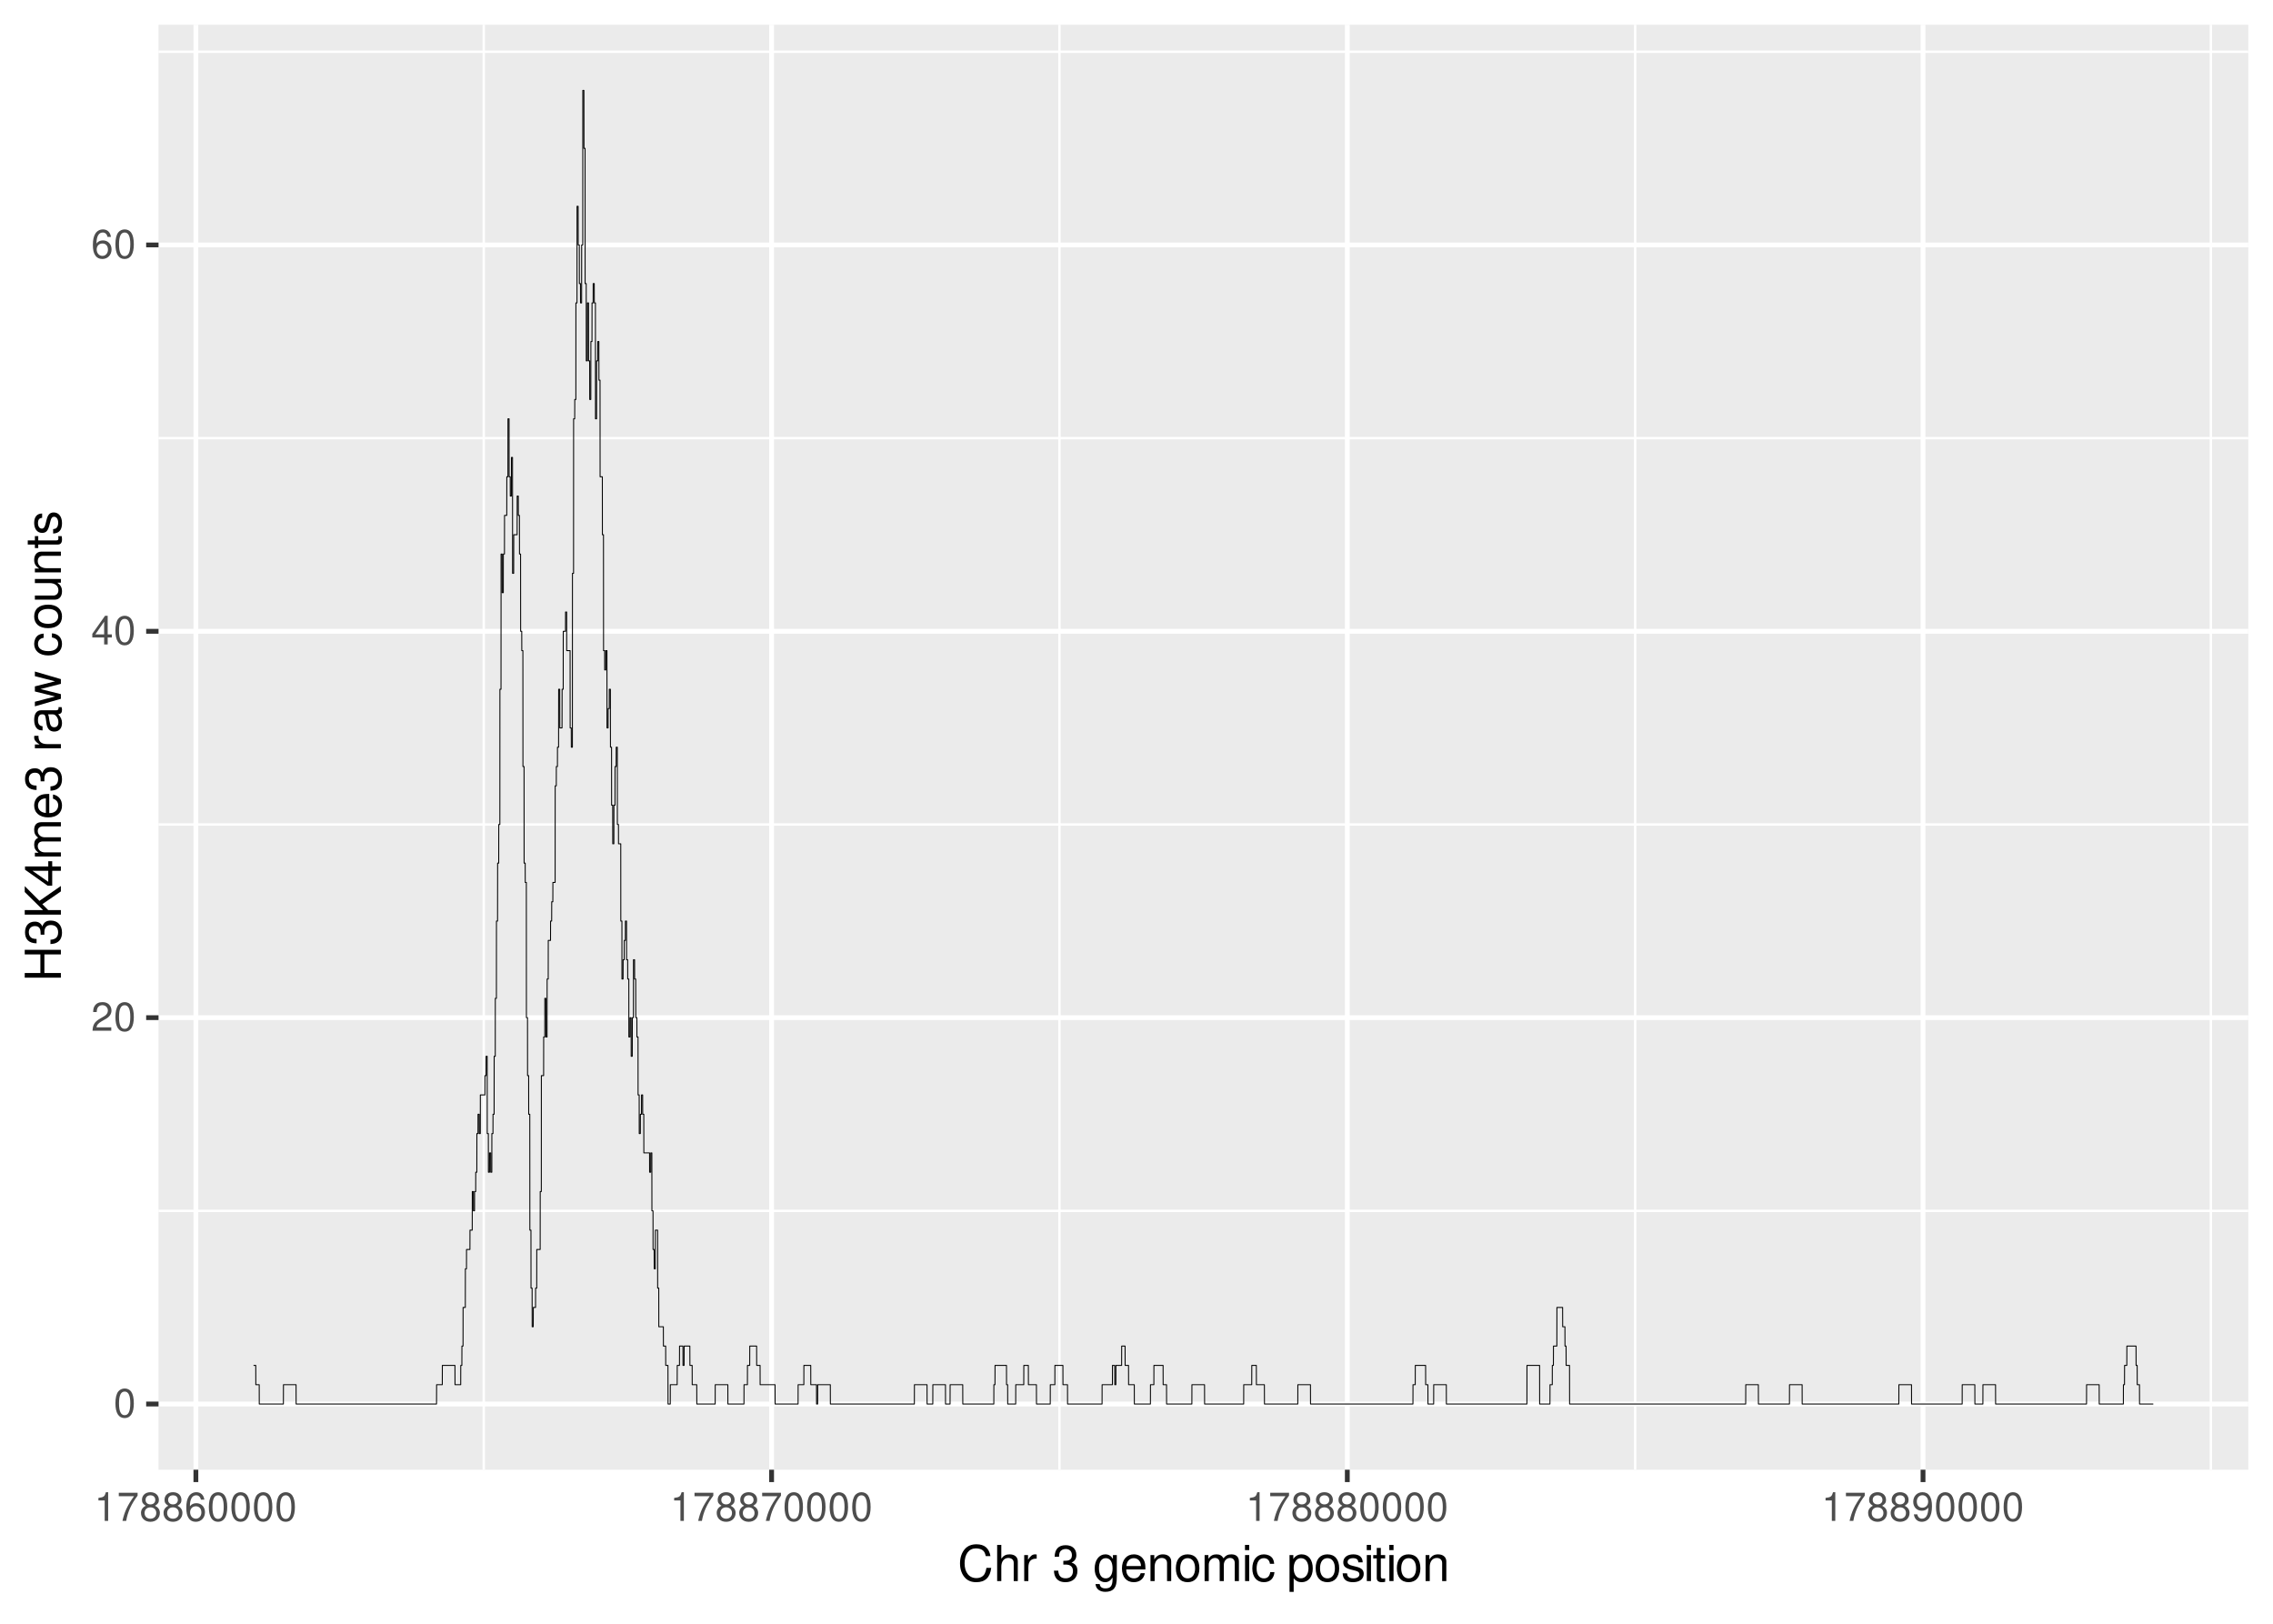 <?xml version="1.0" encoding="UTF-8"?>
<svg xmlns="http://www.w3.org/2000/svg" xmlns:xlink="http://www.w3.org/1999/xlink" width="504pt" height="360pt" viewBox="0 0 504 360" version="1.1">
<defs>
<g>
<symbol overflow="visible" id="glyph0-0">
<path style="stroke:none;" d=""/>
</symbol>
<symbol overflow="visible" id="glyph0-1">
<path style="stroke:none;" d="M 2.422 -6.359 C 1.844 -6.359 1.312 -6.094 0.984 -5.672 C 0.578 -5.109 0.375 -4.25 0.375 -3.078 C 0.375 -0.938 1.078 0.203 2.422 0.203 C 3.734 0.203 4.453 -0.938 4.453 -3.031 C 4.453 -4.25 4.266 -5.078 3.859 -5.672 C 3.531 -6.109 3.016 -6.359 2.422 -6.359 Z M 2.422 -5.672 C 3.25 -5.672 3.672 -4.828 3.672 -3.094 C 3.672 -1.281 3.266 -0.438 2.406 -0.438 C 1.578 -0.438 1.172 -1.312 1.172 -3.062 C 1.172 -4.828 1.578 -5.672 2.422 -5.672 Z M 2.422 -5.672 "/>
</symbol>
<symbol overflow="visible" id="glyph0-2">
<path style="stroke:none;" d="M 4.453 -0.766 L 1.172 -0.766 C 1.25 -1.297 1.531 -1.625 2.297 -2.094 L 3.172 -2.594 C 4.047 -3.062 4.5 -3.719 4.5 -4.5 C 4.5 -5.031 4.281 -5.531 3.922 -5.875 C 3.547 -6.203 3.094 -6.359 2.5 -6.359 C 1.703 -6.359 1.125 -6.078 0.781 -5.531 C 0.547 -5.203 0.453 -4.797 0.438 -4.156 L 1.219 -4.156 C 1.234 -4.594 1.297 -4.844 1.406 -5.062 C 1.594 -5.438 2 -5.688 2.469 -5.688 C 3.172 -5.688 3.703 -5.172 3.703 -4.484 C 3.703 -3.969 3.406 -3.531 2.859 -3.219 L 2.047 -2.75 C 0.75 -2 0.375 -1.406 0.297 -0.016 L 4.453 -0.016 Z M 4.453 -0.766 "/>
</symbol>
<symbol overflow="visible" id="glyph0-3">
<path style="stroke:none;" d="M 2.875 -1.547 L 2.875 0 L 3.656 0 L 3.656 -1.547 L 4.578 -1.547 L 4.578 -2.234 L 3.656 -2.234 L 3.656 -6.359 L 3.078 -6.359 L 0.25 -2.359 L 0.25 -1.547 Z M 2.875 -2.234 L 0.922 -2.234 L 2.875 -5.047 Z M 2.875 -2.234 "/>
</symbol>
<symbol overflow="visible" id="glyph0-4">
<path style="stroke:none;" d="M 4.375 -4.703 C 4.234 -5.75 3.562 -6.359 2.609 -6.359 C 1.922 -6.359 1.312 -6.031 0.938 -5.453 C 0.547 -4.828 0.375 -4.062 0.375 -2.906 C 0.375 -1.828 0.531 -1.156 0.906 -0.594 C 1.234 -0.078 1.781 0.203 2.469 0.203 C 3.656 0.203 4.516 -0.688 4.516 -1.922 C 4.516 -3.094 3.719 -3.922 2.609 -3.922 C 1.984 -3.922 1.5 -3.688 1.172 -3.234 C 1.172 -4.797 1.672 -5.672 2.562 -5.672 C 3.109 -5.672 3.484 -5.328 3.609 -4.703 Z M 2.5 -3.234 C 3.25 -3.234 3.719 -2.703 3.719 -1.859 C 3.719 -1.062 3.188 -0.484 2.484 -0.484 C 1.766 -0.484 1.219 -1.094 1.219 -1.906 C 1.219 -2.688 1.734 -3.234 2.5 -3.234 Z M 2.5 -3.234 "/>
</symbol>
<symbol overflow="visible" id="glyph0-5">
<path style="stroke:none;" d="M 2.281 -4.531 L 2.281 0 L 3.047 0 L 3.047 -6.359 L 2.547 -6.359 C 2.266 -5.391 2.094 -5.25 0.891 -5.094 L 0.891 -4.531 Z M 2.281 -4.531 "/>
</symbol>
<symbol overflow="visible" id="glyph0-6">
<path style="stroke:none;" d="M 4.578 -6.234 L 0.406 -6.234 L 0.406 -5.469 L 3.781 -5.469 C 2.281 -3.359 1.688 -2.047 1.219 0 L 2.047 0 C 2.391 -2 3.172 -3.719 4.578 -5.594 Z M 4.578 -6.234 "/>
</symbol>
<symbol overflow="visible" id="glyph0-7">
<path style="stroke:none;" d="M 3.438 -3.359 C 4.094 -3.75 4.297 -4.062 4.297 -4.656 C 4.297 -5.672 3.531 -6.359 2.422 -6.359 C 1.312 -6.359 0.547 -5.672 0.547 -4.672 C 0.547 -4.062 0.75 -3.75 1.391 -3.359 C 0.672 -2.984 0.328 -2.469 0.328 -1.766 C 0.328 -0.609 1.172 0.203 2.422 0.203 C 3.656 0.203 4.516 -0.609 4.516 -1.766 C 4.516 -2.469 4.156 -2.984 3.438 -3.359 Z M 2.422 -5.672 C 3.078 -5.672 3.5 -5.281 3.5 -4.641 C 3.5 -4.047 3.062 -3.656 2.422 -3.656 C 1.766 -3.656 1.344 -4.047 1.344 -4.656 C 1.344 -5.281 1.766 -5.672 2.422 -5.672 Z M 2.422 -3 C 3.188 -3 3.719 -2.484 3.719 -1.75 C 3.719 -0.984 3.203 -0.484 2.406 -0.484 C 1.641 -0.484 1.125 -1 1.125 -1.734 C 1.125 -2.5 1.641 -3 2.422 -3 Z M 2.422 -3 "/>
</symbol>
<symbol overflow="visible" id="glyph0-8">
<path style="stroke:none;" d="M 0.469 -1.453 C 0.609 -0.406 1.281 0.203 2.234 0.203 C 2.922 0.203 3.547 -0.125 3.922 -0.703 C 4.297 -1.328 4.484 -2.109 4.484 -3.25 C 4.484 -4.328 4.312 -5 3.953 -5.562 C 3.609 -6.094 3.062 -6.359 2.375 -6.359 C 1.188 -6.359 0.328 -5.469 0.328 -4.234 C 0.328 -3.062 1.125 -2.25 2.25 -2.25 C 2.844 -2.25 3.281 -2.453 3.672 -2.938 C 3.672 -1.359 3.172 -0.484 2.281 -0.484 C 1.734 -0.484 1.359 -0.828 1.234 -1.453 Z M 2.359 -5.688 C 3.094 -5.688 3.641 -5.078 3.641 -4.25 C 3.641 -3.469 3.109 -2.922 2.344 -2.922 C 1.594 -2.922 1.125 -3.453 1.125 -4.297 C 1.125 -5.109 1.641 -5.688 2.359 -5.688 Z M 2.359 -5.688 "/>
</symbol>
<symbol overflow="visible" id="glyph1-0">
<path style="stroke:none;" d=""/>
</symbol>
<symbol overflow="visible" id="glyph1-1">
<path style="stroke:none;" d="M 7.281 -5.531 C 6.969 -7.297 5.953 -8.156 4.188 -8.156 C 3.109 -8.156 2.25 -7.812 1.656 -7.156 C 0.922 -6.359 0.531 -5.219 0.531 -3.922 C 0.531 -2.594 0.938 -1.469 1.688 -0.688 C 2.312 -0.047 3.109 0.25 4.141 0.25 C 6.109 0.25 7.203 -0.797 7.453 -2.922 L 6.391 -2.922 C 6.297 -2.375 6.188 -2 6.031 -1.688 C 5.703 -1.016 5.016 -0.656 4.156 -0.656 C 2.562 -0.656 1.547 -1.922 1.547 -3.922 C 1.547 -5.984 2.516 -7.25 4.062 -7.25 C 4.719 -7.25 5.328 -7.062 5.656 -6.75 C 5.953 -6.469 6.109 -6.141 6.234 -5.531 Z M 7.281 -5.531 "/>
</symbol>
<symbol overflow="visible" id="glyph1-2">
<path style="stroke:none;" d="M 0.766 -8.016 L 0.766 0 L 1.688 0 L 1.688 -3.172 C 1.688 -4.359 2.297 -5.125 3.25 -5.125 C 3.547 -5.125 3.844 -5.031 4.062 -4.875 C 4.328 -4.672 4.438 -4.406 4.438 -4 L 4.438 0 L 5.344 0 L 5.344 -4.359 C 5.344 -5.328 4.656 -5.922 3.531 -5.922 C 2.719 -5.922 2.219 -5.672 1.688 -4.969 L 1.688 -8.016 Z M 0.766 -8.016 "/>
</symbol>
<symbol overflow="visible" id="glyph1-3">
<path style="stroke:none;" d="M 0.766 -5.766 L 0.766 0 L 1.688 0 L 1.688 -2.984 C 1.688 -4.375 2.266 -5 3.531 -4.969 L 3.531 -5.891 C 3.375 -5.922 3.281 -5.922 3.172 -5.922 C 2.578 -5.922 2.141 -5.578 1.609 -4.719 L 1.609 -5.766 Z M 0.766 -5.766 "/>
</symbol>
<symbol overflow="visible" id="glyph1-4">
<path style="stroke:none;" d=""/>
</symbol>
<symbol overflow="visible" id="glyph1-5">
<path style="stroke:none;" d="M 2.438 -3.656 L 2.953 -3.656 C 4.016 -3.656 4.578 -3.172 4.578 -2.219 C 4.578 -1.203 3.969 -0.609 2.969 -0.609 C 1.906 -0.609 1.391 -1.141 1.312 -2.312 L 0.359 -2.312 C 0.391 -1.672 0.5 -1.25 0.688 -0.906 C 1.094 -0.125 1.859 0.25 2.922 0.25 C 4.531 0.25 5.562 -0.719 5.562 -2.219 C 5.562 -3.234 5.188 -3.781 4.25 -4.109 C 4.969 -4.406 5.328 -4.969 5.328 -5.766 C 5.328 -7.125 4.438 -7.953 2.953 -7.953 C 1.391 -7.953 0.547 -7.078 0.516 -5.391 L 1.484 -5.391 C 1.5 -5.875 1.547 -6.156 1.656 -6.391 C 1.875 -6.844 2.359 -7.109 2.969 -7.109 C 3.828 -7.109 4.344 -6.594 4.344 -5.734 C 4.344 -5.172 4.141 -4.828 3.719 -4.641 C 3.453 -4.531 3.109 -4.484 2.438 -4.484 Z M 2.438 -3.656 "/>
</symbol>
<symbol overflow="visible" id="glyph1-6">
<path style="stroke:none;" d="M 4.438 -5.766 L 4.438 -4.922 C 3.984 -5.625 3.469 -5.922 2.75 -5.922 C 1.359 -5.922 0.391 -4.625 0.391 -2.781 C 0.391 -1.812 0.609 -1.109 1.109 -0.531 C 1.547 -0.016 2.094 0.25 2.688 0.25 C 3.375 0.25 3.875 -0.062 4.359 -0.781 L 4.359 -0.484 C 4.359 1.062 3.922 1.625 2.781 1.625 C 2 1.625 1.594 1.312 1.5 0.656 L 0.578 0.656 C 0.656 1.734 1.5 2.391 2.766 2.391 C 3.609 2.391 4.312 2.125 4.688 1.656 C 5.125 1.125 5.297 0.406 5.297 -0.953 L 5.297 -5.766 Z M 2.844 -5.078 C 3.812 -5.078 4.359 -4.266 4.359 -2.812 C 4.359 -1.406 3.797 -0.594 2.844 -0.594 C 1.891 -0.594 1.344 -1.422 1.344 -2.844 C 1.344 -4.25 1.891 -5.078 2.844 -5.078 Z M 2.844 -5.078 "/>
</symbol>
<symbol overflow="visible" id="glyph1-7">
<path style="stroke:none;" d="M 5.641 -2.578 C 5.641 -3.453 5.578 -3.984 5.406 -4.406 C 5.031 -5.359 4.156 -5.922 3.078 -5.922 C 1.469 -5.922 0.438 -4.703 0.438 -2.812 C 0.438 -0.906 1.438 0.25 3.062 0.25 C 4.375 0.25 5.297 -0.5 5.516 -1.75 L 4.594 -1.75 C 4.344 -0.984 3.828 -0.594 3.094 -0.594 C 2.516 -0.594 2.016 -0.859 1.703 -1.344 C 1.484 -1.672 1.406 -2 1.391 -2.578 Z M 1.422 -3.328 C 1.5 -4.391 2.141 -5.078 3.062 -5.078 C 4 -5.078 4.656 -4.359 4.656 -3.328 Z M 1.422 -3.328 "/>
</symbol>
<symbol overflow="visible" id="glyph1-8">
<path style="stroke:none;" d="M 0.766 -5.766 L 0.766 0 L 1.688 0 L 1.688 -3.172 C 1.688 -4.359 2.312 -5.125 3.25 -5.125 C 3.984 -5.125 4.438 -4.688 4.438 -4 L 4.438 0 L 5.359 0 L 5.359 -4.359 C 5.359 -5.312 4.641 -5.922 3.531 -5.922 C 2.672 -5.922 2.125 -5.594 1.609 -4.797 L 1.609 -5.766 Z M 0.766 -5.766 "/>
</symbol>
<symbol overflow="visible" id="glyph1-9">
<path style="stroke:none;" d="M 2.984 -5.922 C 1.359 -5.922 0.391 -4.781 0.391 -2.844 C 0.391 -0.891 1.359 0.25 3 0.25 C 4.625 0.25 5.609 -0.906 5.609 -2.797 C 5.609 -4.797 4.656 -5.922 2.984 -5.922 Z M 3 -5.078 C 4.031 -5.078 4.656 -4.234 4.656 -2.812 C 4.656 -1.438 4.016 -0.594 3 -0.594 C 1.984 -0.594 1.359 -1.438 1.359 -2.844 C 1.359 -4.234 1.984 -5.078 3 -5.078 Z M 3 -5.078 "/>
</symbol>
<symbol overflow="visible" id="glyph1-10">
<path style="stroke:none;" d="M 0.766 -5.766 L 0.766 0 L 1.688 0 L 1.688 -3.625 C 1.688 -4.453 2.297 -5.125 3.047 -5.125 C 3.734 -5.125 4.109 -4.703 4.109 -3.969 L 4.109 0 L 5.031 0 L 5.031 -3.625 C 5.031 -4.453 5.641 -5.125 6.391 -5.125 C 7.062 -5.125 7.453 -4.703 7.453 -3.969 L 7.453 0 L 8.375 0 L 8.375 -4.328 C 8.375 -5.359 7.781 -5.922 6.703 -5.922 C 5.938 -5.922 5.484 -5.703 4.938 -5.047 C 4.594 -5.672 4.141 -5.922 3.391 -5.922 C 2.625 -5.922 2.094 -5.641 1.609 -4.953 L 1.609 -5.766 Z M 0.766 -5.766 "/>
</symbol>
<symbol overflow="visible" id="glyph1-11">
<path style="stroke:none;" d="M 1.656 -5.766 L 0.734 -5.766 L 0.734 0 L 1.656 0 Z M 1.656 -8.016 L 0.719 -8.016 L 0.719 -6.859 L 1.656 -6.859 Z M 1.656 -8.016 "/>
</symbol>
<symbol overflow="visible" id="glyph1-12">
<path style="stroke:none;" d="M 5.188 -3.828 C 5.141 -4.391 5.016 -4.75 4.797 -5.078 C 4.406 -5.609 3.703 -5.922 2.906 -5.922 C 1.344 -5.922 0.344 -4.703 0.344 -2.781 C 0.344 -0.922 1.328 0.25 2.891 0.25 C 4.266 0.25 5.141 -0.578 5.25 -1.984 L 4.328 -1.984 C 4.172 -1.062 3.703 -0.594 2.922 -0.594 C 1.906 -0.594 1.297 -1.422 1.297 -2.781 C 1.297 -4.219 1.891 -5.078 2.891 -5.078 C 3.656 -5.078 4.141 -4.625 4.25 -3.828 Z M 5.188 -3.828 "/>
</symbol>
<symbol overflow="visible" id="glyph1-13">
<path style="stroke:none;" d="M 0.594 2.391 L 1.516 2.391 L 1.516 -0.609 C 2 -0.016 2.547 0.25 3.281 0.25 C 4.781 0.25 5.75 -0.953 5.75 -2.781 C 5.75 -4.719 4.812 -5.922 3.281 -5.922 C 2.5 -5.922 1.875 -5.578 1.438 -4.891 L 1.438 -5.766 L 0.594 -5.766 Z M 3.125 -5.078 C 4.141 -5.078 4.797 -4.188 4.797 -2.812 C 4.797 -1.5 4.125 -0.609 3.125 -0.609 C 2.141 -0.609 1.516 -1.484 1.516 -2.844 C 1.516 -4.188 2.141 -5.078 3.125 -5.078 Z M 3.125 -5.078 "/>
</symbol>
<symbol overflow="visible" id="glyph1-14">
<path style="stroke:none;" d="M 4.812 -4.156 C 4.812 -5.297 4.062 -5.922 2.734 -5.922 C 1.391 -5.922 0.516 -5.234 0.516 -4.172 C 0.516 -3.266 0.984 -2.844 2.344 -2.516 L 3.203 -2.297 C 3.844 -2.141 4.094 -1.906 4.094 -1.5 C 4.094 -0.953 3.547 -0.594 2.75 -0.594 C 2.25 -0.594 1.844 -0.734 1.609 -0.984 C 1.469 -1.141 1.391 -1.312 1.344 -1.719 L 0.375 -1.719 C 0.422 -0.391 1.172 0.25 2.672 0.25 C 4.125 0.25 5.047 -0.469 5.047 -1.578 C 5.047 -2.438 4.562 -2.906 3.422 -3.172 L 2.547 -3.391 C 1.797 -3.562 1.469 -3.812 1.469 -4.219 C 1.469 -4.75 1.953 -5.078 2.688 -5.078 C 3.438 -5.078 3.828 -4.766 3.844 -4.156 Z M 4.812 -4.156 "/>
</symbol>
<symbol overflow="visible" id="glyph1-15">
<path style="stroke:none;" d="M 2.797 -5.766 L 1.844 -5.766 L 1.844 -7.344 L 0.938 -7.344 L 0.938 -5.766 L 0.156 -5.766 L 0.156 -5.016 L 0.938 -5.016 L 0.938 -0.656 C 0.938 -0.062 1.328 0.25 2.047 0.25 C 2.281 0.25 2.484 0.234 2.797 0.172 L 2.797 -0.594 C 2.656 -0.562 2.547 -0.547 2.359 -0.547 C 1.953 -0.547 1.844 -0.656 1.844 -1.062 L 1.844 -5.016 L 2.797 -5.016 Z M 2.797 -5.766 "/>
</symbol>
<symbol overflow="visible" id="glyph2-0">
<path style="stroke:none;" d=""/>
</symbol>
<symbol overflow="visible" id="glyph2-1">
<path style="stroke:none;" d="M -3.656 -6.062 L 0 -6.062 L 0 -7.078 L -8.016 -7.078 L -8.016 -6.062 L -4.547 -6.062 L -4.547 -1.938 L -8.016 -1.938 L -8.016 -0.906 L 0 -0.906 L 0 -1.938 L -3.656 -1.938 Z M -3.656 -6.062 "/>
</symbol>
<symbol overflow="visible" id="glyph2-2">
<path style="stroke:none;" d="M -3.656 -2.438 L -3.656 -2.953 C -3.656 -4.016 -3.172 -4.578 -2.219 -4.578 C -1.203 -4.578 -0.609 -3.969 -0.609 -2.969 C -0.609 -1.906 -1.141 -1.391 -2.312 -1.312 L -2.312 -0.359 C -1.672 -0.391 -1.25 -0.5 -0.906 -0.688 C -0.125 -1.094 0.25 -1.859 0.25 -2.922 C 0.25 -4.531 -0.719 -5.562 -2.219 -5.562 C -3.234 -5.562 -3.781 -5.188 -4.109 -4.25 C -4.406 -4.969 -4.969 -5.328 -5.766 -5.328 C -7.125 -5.328 -7.953 -4.438 -7.953 -2.953 C -7.953 -1.391 -7.078 -0.547 -5.391 -0.516 L -5.391 -1.484 C -5.875 -1.5 -6.156 -1.547 -6.391 -1.656 C -6.844 -1.875 -7.109 -2.359 -7.109 -2.969 C -7.109 -3.828 -6.594 -4.344 -5.734 -4.344 C -5.172 -4.344 -4.828 -4.141 -4.641 -3.719 C -4.531 -3.453 -4.484 -3.109 -4.484 -2.438 Z M -3.656 -2.438 "/>
</symbol>
<symbol overflow="visible" id="glyph2-3">
<path style="stroke:none;" d="M -2.812 -1.891 L -4.109 -3.203 L 0 -6.031 L 0 -7.234 L -4.75 -3.938 L -8.016 -7.203 L -8.016 -5.891 L -3.953 -1.891 L -8.016 -1.891 L -8.016 -0.875 L 0 -0.875 L 0 -1.891 Z M -2.812 -1.891 "/>
</symbol>
<symbol overflow="visible" id="glyph2-4">
<path style="stroke:none;" d="M -1.922 -3.594 L 0 -3.594 L 0 -4.562 L -1.922 -4.562 L -1.922 -5.719 L -2.797 -5.719 L -2.797 -4.562 L -7.953 -4.562 L -7.953 -3.844 L -2.953 -0.312 L -1.922 -0.312 Z M -2.797 -3.594 L -2.797 -1.156 L -6.297 -3.594 Z M -2.797 -3.594 "/>
</symbol>
<symbol overflow="visible" id="glyph2-5">
<path style="stroke:none;" d="M -5.766 -0.766 L 0 -0.766 L 0 -1.688 L -3.625 -1.688 C -4.453 -1.688 -5.125 -2.297 -5.125 -3.047 C -5.125 -3.734 -4.703 -4.109 -3.969 -4.109 L 0 -4.109 L 0 -5.031 L -3.625 -5.031 C -4.453 -5.031 -5.125 -5.641 -5.125 -6.391 C -5.125 -7.062 -4.703 -7.453 -3.969 -7.453 L 0 -7.453 L 0 -8.375 L -4.328 -8.375 C -5.359 -8.375 -5.922 -7.781 -5.922 -6.703 C -5.922 -5.938 -5.703 -5.484 -5.047 -4.938 C -5.672 -4.594 -5.922 -4.141 -5.922 -3.391 C -5.922 -2.625 -5.641 -2.094 -4.953 -1.609 L -5.766 -1.609 Z M -5.766 -0.766 "/>
</symbol>
<symbol overflow="visible" id="glyph2-6">
<path style="stroke:none;" d="M -2.578 -5.641 C -3.453 -5.641 -3.984 -5.578 -4.406 -5.406 C -5.359 -5.031 -5.922 -4.156 -5.922 -3.078 C -5.922 -1.469 -4.703 -0.438 -2.812 -0.438 C -0.906 -0.438 0.25 -1.438 0.25 -3.062 C 0.25 -4.375 -0.5 -5.297 -1.75 -5.516 L -1.75 -4.594 C -0.984 -4.344 -0.594 -3.828 -0.594 -3.094 C -0.594 -2.516 -0.859 -2.016 -1.344 -1.703 C -1.672 -1.484 -2 -1.406 -2.578 -1.391 Z M -3.328 -1.422 C -4.391 -1.5 -5.078 -2.141 -5.078 -3.062 C -5.078 -4 -4.359 -4.656 -3.328 -4.656 Z M -3.328 -1.422 "/>
</symbol>
<symbol overflow="visible" id="glyph2-7">
<path style="stroke:none;" d=""/>
</symbol>
<symbol overflow="visible" id="glyph2-8">
<path style="stroke:none;" d="M -5.766 -0.766 L 0 -0.766 L 0 -1.688 L -2.984 -1.688 C -4.375 -1.688 -5 -2.266 -4.969 -3.531 L -5.891 -3.531 C -5.922 -3.375 -5.922 -3.281 -5.922 -3.172 C -5.922 -2.578 -5.578 -2.141 -4.719 -1.609 L -5.766 -1.609 Z M -5.766 -0.766 "/>
</symbol>
<symbol overflow="visible" id="glyph2-9">
<path style="stroke:none;" d="M -0.531 -5.891 C -0.516 -5.781 -0.516 -5.734 -0.516 -5.688 C -0.516 -5.375 -0.688 -5.188 -0.969 -5.188 L -4.359 -5.188 C -5.375 -5.188 -5.922 -4.438 -5.922 -3.031 C -5.922 -2.172 -5.688 -1.5 -5.266 -1.109 C -4.969 -0.844 -4.625 -0.734 -4.062 -0.719 L -4.062 -1.641 C -4.766 -1.719 -5.078 -2.141 -5.078 -2.984 C -5.078 -3.828 -4.781 -4.281 -4.219 -4.281 L -3.984 -4.281 C -3.594 -4.266 -3.438 -4.062 -3.344 -3.328 C -3.172 -2.031 -3.141 -1.828 -2.984 -1.469 C -2.703 -0.797 -2.203 -0.469 -1.453 -0.469 C -0.406 -0.469 0.25 -1.188 0.25 -2.359 C 0.25 -3.078 0 -3.656 -0.594 -4.312 C 0 -4.375 0.25 -4.656 0.25 -5.266 C 0.25 -5.453 0.234 -5.578 0.156 -5.891 Z M -1.812 -4.281 C -1.5 -4.281 -1.312 -4.188 -1.062 -3.922 C -0.719 -3.547 -0.547 -3.094 -0.547 -2.547 C -0.547 -1.844 -0.891 -1.422 -1.469 -1.422 C -2.078 -1.422 -2.391 -1.812 -2.531 -2.812 C -2.656 -3.781 -2.703 -3.969 -2.844 -4.281 Z M -1.812 -4.281 "/>
</symbol>
<symbol overflow="visible" id="glyph2-10">
<path style="stroke:none;" d="M 0 -6.094 L -5.766 -7.781 L -5.766 -6.75 L -1.281 -5.609 L -5.766 -4.484 L -5.766 -3.359 L -1.281 -2.25 L -5.766 -1.078 L -5.766 -0.062 L 0 -1.734 L 0 -2.766 L -4.516 -3.891 L 0 -5.047 Z M 0 -6.094 "/>
</symbol>
<symbol overflow="visible" id="glyph2-11">
<path style="stroke:none;" d="M -3.828 -5.188 C -4.391 -5.141 -4.75 -5.016 -5.078 -4.797 C -5.609 -4.406 -5.922 -3.703 -5.922 -2.906 C -5.922 -1.344 -4.703 -0.344 -2.781 -0.344 C -0.922 -0.344 0.25 -1.328 0.25 -2.891 C 0.25 -4.266 -0.578 -5.141 -1.984 -5.25 L -1.984 -4.328 C -1.062 -4.172 -0.594 -3.703 -0.594 -2.922 C -0.594 -1.906 -1.422 -1.297 -2.781 -1.297 C -4.219 -1.297 -5.078 -1.891 -5.078 -2.891 C -5.078 -3.656 -4.625 -4.141 -3.828 -4.25 Z M -3.828 -5.188 "/>
</symbol>
<symbol overflow="visible" id="glyph2-12">
<path style="stroke:none;" d="M -5.922 -2.984 C -5.922 -1.359 -4.781 -0.391 -2.844 -0.391 C -0.891 -0.391 0.25 -1.359 0.25 -3 C 0.25 -4.625 -0.906 -5.609 -2.797 -5.609 C -4.797 -5.609 -5.922 -4.656 -5.922 -2.984 Z M -5.078 -3 C -5.078 -4.031 -4.234 -4.656 -2.812 -4.656 C -1.438 -4.656 -0.594 -4.016 -0.594 -3 C -0.594 -1.984 -1.438 -1.359 -2.844 -1.359 C -4.234 -1.359 -5.078 -1.984 -5.078 -3 Z M -5.078 -3 "/>
</symbol>
<symbol overflow="visible" id="glyph2-13">
<path style="stroke:none;" d="M 0 -5.297 L -5.766 -5.297 L -5.766 -4.391 L -2.5 -4.391 C -1.312 -4.391 -0.547 -3.766 -0.547 -2.812 C -0.547 -2.094 -0.984 -1.625 -1.688 -1.625 L -5.766 -1.625 L -5.766 -0.719 L -1.312 -0.719 C -0.359 -0.719 0.25 -1.438 0.25 -2.547 C 0.25 -3.406 -0.047 -3.938 -0.797 -4.484 L 0 -4.484 Z M 0 -5.297 "/>
</symbol>
<symbol overflow="visible" id="glyph2-14">
<path style="stroke:none;" d="M -5.766 -0.766 L 0 -0.766 L 0 -1.688 L -3.172 -1.688 C -4.359 -1.688 -5.125 -2.312 -5.125 -3.25 C -5.125 -3.984 -4.688 -4.438 -4 -4.438 L 0 -4.438 L 0 -5.359 L -4.359 -5.359 C -5.312 -5.359 -5.922 -4.641 -5.922 -3.531 C -5.922 -2.672 -5.594 -2.125 -4.797 -1.609 L -5.766 -1.609 Z M -5.766 -0.766 "/>
</symbol>
<symbol overflow="visible" id="glyph2-15">
<path style="stroke:none;" d="M -5.766 -2.797 L -5.766 -1.844 L -7.344 -1.844 L -7.344 -0.938 L -5.766 -0.938 L -5.766 -0.156 L -5.016 -0.156 L -5.016 -0.938 L -0.656 -0.938 C -0.062 -0.938 0.25 -1.328 0.25 -2.047 C 0.25 -2.281 0.234 -2.484 0.172 -2.797 L -0.594 -2.797 C -0.562 -2.656 -0.547 -2.547 -0.547 -2.359 C -0.547 -1.953 -0.656 -1.844 -1.062 -1.844 L -5.016 -1.844 L -5.016 -2.797 Z M -5.766 -2.797 "/>
</symbol>
<symbol overflow="visible" id="glyph2-16">
<path style="stroke:none;" d="M -4.156 -4.812 C -5.297 -4.812 -5.922 -4.062 -5.922 -2.734 C -5.922 -1.391 -5.234 -0.516 -4.172 -0.516 C -3.266 -0.516 -2.844 -0.984 -2.516 -2.344 L -2.297 -3.203 C -2.141 -3.844 -1.906 -4.094 -1.5 -4.094 C -0.953 -4.094 -0.594 -3.547 -0.594 -2.75 C -0.594 -2.25 -0.734 -1.844 -0.984 -1.609 C -1.141 -1.469 -1.312 -1.391 -1.719 -1.344 L -1.719 -0.375 C -0.391 -0.422 0.25 -1.172 0.25 -2.672 C 0.25 -4.125 -0.469 -5.047 -1.578 -5.047 C -2.438 -5.047 -2.906 -4.562 -3.172 -3.422 L -3.391 -2.547 C -3.562 -1.797 -3.812 -1.469 -4.219 -1.469 C -4.75 -1.469 -5.078 -1.953 -5.078 -2.688 C -5.078 -3.438 -4.766 -3.828 -4.156 -3.844 Z M -4.156 -4.812 "/>
</symbol>
</g>
<clipPath id="clip1">
  <path d="M 35.152 5.48 L 498.523 5.48 L 498.523 325.852 L 35.152 325.852 Z M 35.152 5.48 "/>
</clipPath>
<clipPath id="clip2">
  <path d="M 35.152 268 L 498.523 268 L 498.523 269 L 35.152 269 Z M 35.152 268 "/>
</clipPath>
<clipPath id="clip3">
  <path d="M 35.152 182 L 498.523 182 L 498.523 184 L 35.152 184 Z M 35.152 182 "/>
</clipPath>
<clipPath id="clip4">
  <path d="M 35.152 96 L 498.523 96 L 498.523 98 L 35.152 98 Z M 35.152 96 "/>
</clipPath>
<clipPath id="clip5">
  <path d="M 35.152 11 L 498.523 11 L 498.523 12 L 35.152 12 Z M 35.152 11 "/>
</clipPath>
<clipPath id="clip6">
  <path d="M 106 5.48 L 108 5.48 L 108 325.852 L 106 325.852 Z M 106 5.48 "/>
</clipPath>
<clipPath id="clip7">
  <path d="M 234 5.48 L 236 5.48 L 236 325.852 L 234 325.852 Z M 234 5.48 "/>
</clipPath>
<clipPath id="clip8">
  <path d="M 362 5.48 L 363 5.48 L 363 325.852 L 362 325.852 Z M 362 5.48 "/>
</clipPath>
<clipPath id="clip9">
  <path d="M 489 5.48 L 491 5.48 L 491 325.852 L 489 325.852 Z M 489 5.48 "/>
</clipPath>
<clipPath id="clip10">
  <path d="M 35.152 310 L 498.523 310 L 498.523 312 L 35.152 312 Z M 35.152 310 "/>
</clipPath>
<clipPath id="clip11">
  <path d="M 35.152 225 L 498.523 225 L 498.523 227 L 35.152 227 Z M 35.152 225 "/>
</clipPath>
<clipPath id="clip12">
  <path d="M 35.152 139 L 498.523 139 L 498.523 141 L 35.152 141 Z M 35.152 139 "/>
</clipPath>
<clipPath id="clip13">
  <path d="M 35.152 53 L 498.523 53 L 498.523 55 L 35.152 55 Z M 35.152 53 "/>
</clipPath>
<clipPath id="clip14">
  <path d="M 42 5.48 L 44 5.48 L 44 325.852 L 42 325.852 Z M 42 5.48 "/>
</clipPath>
<clipPath id="clip15">
  <path d="M 170 5.48 L 172 5.48 L 172 325.852 L 170 325.852 Z M 170 5.48 "/>
</clipPath>
<clipPath id="clip16">
  <path d="M 298 5.48 L 300 5.48 L 300 325.852 L 298 325.852 Z M 298 5.48 "/>
</clipPath>
<clipPath id="clip17">
  <path d="M 425 5.48 L 427 5.48 L 427 325.852 L 425 325.852 Z M 425 5.48 "/>
</clipPath>
</defs>
<g id="surface11">
<rect x="0" y="0" width="504" height="360" style="fill:rgb(100%,100%,100%);fill-opacity:1;stroke:none;"/>
<rect x="0" y="0" width="504" height="360" style="fill:rgb(100%,100%,100%);fill-opacity:1;stroke:none;"/>
<path style="fill:none;stroke-width:1.067;stroke-linecap:round;stroke-linejoin:round;stroke:rgb(100%,100%,100%);stroke-opacity:1;stroke-miterlimit:10;" d="M 0 360 L 504 360 L 504 0 L 0 0 Z M 0 360 "/>
<g clip-path="url(#clip1)" clip-rule="nonzero">
<path style=" stroke:none;fill-rule:nonzero;fill:rgb(92.157%,92.157%,92.157%);fill-opacity:1;" d="M 35.152 325.848 L 498.523 325.848 L 498.523 5.477 L 35.152 5.477 Z M 35.152 325.848 "/>
</g>
<g clip-path="url(#clip2)" clip-rule="nonzero">
<path style="fill:none;stroke-width:0.533;stroke-linecap:butt;stroke-linejoin:round;stroke:rgb(100%,100%,100%);stroke-opacity:1;stroke-miterlimit:10;" d="M 35.152 268.457 L 498.52 268.457 "/>
</g>
<g clip-path="url(#clip3)" clip-rule="nonzero">
<path style="fill:none;stroke-width:0.533;stroke-linecap:butt;stroke-linejoin:round;stroke:rgb(100%,100%,100%);stroke-opacity:1;stroke-miterlimit:10;" d="M 35.152 182.797 L 498.52 182.797 "/>
</g>
<g clip-path="url(#clip4)" clip-rule="nonzero">
<path style="fill:none;stroke-width:0.533;stroke-linecap:butt;stroke-linejoin:round;stroke:rgb(100%,100%,100%);stroke-opacity:1;stroke-miterlimit:10;" d="M 35.152 97.137 L 498.52 97.137 "/>
</g>
<g clip-path="url(#clip5)" clip-rule="nonzero">
<path style="fill:none;stroke-width:0.533;stroke-linecap:butt;stroke-linejoin:round;stroke:rgb(100%,100%,100%);stroke-opacity:1;stroke-miterlimit:10;" d="M 35.152 11.477 L 498.52 11.477 "/>
</g>
<g clip-path="url(#clip6)" clip-rule="nonzero">
<path style="fill:none;stroke-width:0.533;stroke-linecap:butt;stroke-linejoin:round;stroke:rgb(100%,100%,100%);stroke-opacity:1;stroke-miterlimit:10;" d="M 107.262 325.848 L 107.262 5.48 "/>
</g>
<g clip-path="url(#clip7)" clip-rule="nonzero">
<path style="fill:none;stroke-width:0.533;stroke-linecap:butt;stroke-linejoin:round;stroke:rgb(100%,100%,100%);stroke-opacity:1;stroke-miterlimit:10;" d="M 234.914 325.848 L 234.914 5.48 "/>
</g>
<g clip-path="url(#clip8)" clip-rule="nonzero">
<path style="fill:none;stroke-width:0.533;stroke-linecap:butt;stroke-linejoin:round;stroke:rgb(100%,100%,100%);stroke-opacity:1;stroke-miterlimit:10;" d="M 362.57 325.848 L 362.57 5.48 "/>
</g>
<g clip-path="url(#clip9)" clip-rule="nonzero">
<path style="fill:none;stroke-width:0.533;stroke-linecap:butt;stroke-linejoin:round;stroke:rgb(100%,100%,100%);stroke-opacity:1;stroke-miterlimit:10;" d="M 490.223 325.848 L 490.223 5.48 "/>
</g>
<g clip-path="url(#clip10)" clip-rule="nonzero">
<path style="fill:none;stroke-width:1.067;stroke-linecap:butt;stroke-linejoin:round;stroke:rgb(100%,100%,100%);stroke-opacity:1;stroke-miterlimit:10;" d="M 35.152 311.285 L 498.52 311.285 "/>
</g>
<g clip-path="url(#clip11)" clip-rule="nonzero">
<path style="fill:none;stroke-width:1.067;stroke-linecap:butt;stroke-linejoin:round;stroke:rgb(100%,100%,100%);stroke-opacity:1;stroke-miterlimit:10;" d="M 35.152 225.625 L 498.52 225.625 "/>
</g>
<g clip-path="url(#clip12)" clip-rule="nonzero">
<path style="fill:none;stroke-width:1.067;stroke-linecap:butt;stroke-linejoin:round;stroke:rgb(100%,100%,100%);stroke-opacity:1;stroke-miterlimit:10;" d="M 35.152 139.965 L 498.52 139.965 "/>
</g>
<g clip-path="url(#clip13)" clip-rule="nonzero">
<path style="fill:none;stroke-width:1.067;stroke-linecap:butt;stroke-linejoin:round;stroke:rgb(100%,100%,100%);stroke-opacity:1;stroke-miterlimit:10;" d="M 35.152 54.305 L 498.52 54.305 "/>
</g>
<g clip-path="url(#clip14)" clip-rule="nonzero">
<path style="fill:none;stroke-width:1.067;stroke-linecap:butt;stroke-linejoin:round;stroke:rgb(100%,100%,100%);stroke-opacity:1;stroke-miterlimit:10;" d="M 43.434 325.848 L 43.434 5.48 "/>
</g>
<g clip-path="url(#clip15)" clip-rule="nonzero">
<path style="fill:none;stroke-width:1.067;stroke-linecap:butt;stroke-linejoin:round;stroke:rgb(100%,100%,100%);stroke-opacity:1;stroke-miterlimit:10;" d="M 171.09 325.848 L 171.09 5.48 "/>
</g>
<g clip-path="url(#clip16)" clip-rule="nonzero">
<path style="fill:none;stroke-width:1.067;stroke-linecap:butt;stroke-linejoin:round;stroke:rgb(100%,100%,100%);stroke-opacity:1;stroke-miterlimit:10;" d="M 298.742 325.848 L 298.742 5.48 "/>
</g>
<g clip-path="url(#clip17)" clip-rule="nonzero">
<path style="fill:none;stroke-width:1.067;stroke-linecap:butt;stroke-linejoin:round;stroke:rgb(100%,100%,100%);stroke-opacity:1;stroke-miterlimit:10;" d="M 426.398 325.848 L 426.398 5.48 "/>
</g>
<path style="fill:none;stroke-width:0.213;stroke-linecap:butt;stroke-linejoin:round;stroke:rgb(0%,0%,0%);stroke-opacity:1;stroke-miterlimit:10;" d="M 56.215 302.723 L 56.711 302.723 L 56.723 307.004 L 57.477 307.004 L 57.488 311.285 L 62.84 311.285 L 62.852 307.004 L 65.648 307.004 L 65.66 311.285 L 96.793 311.285 L 96.809 307.004 L 98.07 307.004 L 98.082 302.723 L 100.879 302.723 L 100.891 307.004 L 102.156 307.004 L 102.168 302.723 L 102.41 302.723 L 102.422 298.438 L 102.668 298.438 L 102.68 289.871 L 103.176 289.871 L 103.191 281.305 L 103.434 281.305 L 103.445 277.023 L 104.199 277.023 L 104.211 272.738 L 104.707 272.738 L 104.723 264.176 L 104.965 264.176 L 104.977 268.457 L 105.219 268.457 L 105.23 264.176 L 105.477 264.176 L 105.488 259.891 L 105.73 259.891 L 105.742 251.324 L 105.984 251.324 L 105.996 247.043 L 106.242 247.043 L 106.254 251.324 L 106.496 251.324 L 106.508 242.758 L 107.516 242.758 L 107.531 238.477 L 107.773 238.477 L 107.785 234.191 L 108.027 234.191 L 108.039 251.324 L 108.281 251.324 L 108.297 259.891 L 108.539 259.891 L 108.551 255.609 L 108.793 255.609 L 108.805 259.891 L 109.051 259.891 L 109.062 251.324 L 109.305 251.324 L 109.316 247.043 L 109.559 247.043 L 109.574 234.191 L 109.816 234.191 L 109.828 221.344 L 110.07 221.344 L 110.082 204.211 L 110.324 204.211 L 110.34 191.363 L 110.582 191.363 L 110.594 182.797 L 110.836 182.797 L 110.848 152.816 L 111.09 152.816 L 111.105 122.836 L 111.348 122.836 L 111.359 131.398 L 111.602 131.398 L 111.613 122.836 L 111.855 122.836 L 111.871 114.27 L 112.367 114.27 L 112.379 105.703 L 112.625 105.703 L 112.637 92.852 L 112.879 92.852 L 112.891 105.703 L 113.133 105.703 L 113.148 109.984 L 113.391 109.984 L 113.402 101.418 L 113.645 101.418 L 113.656 127.117 L 113.898 127.117 L 113.914 118.551 L 114.664 118.551 L 114.68 109.984 L 114.922 109.984 L 114.934 114.27 L 115.176 114.27 L 115.188 122.836 L 115.43 122.836 L 115.445 139.965 L 115.688 139.965 L 115.699 144.25 L 115.941 144.25 L 115.953 169.949 L 116.199 169.949 L 116.211 191.363 L 116.453 191.363 L 116.465 195.645 L 116.707 195.645 L 116.723 225.625 L 116.965 225.625 L 116.977 238.477 L 117.219 238.477 L 117.23 247.043 L 117.473 247.043 L 117.488 272.738 L 117.73 272.738 L 117.742 285.59 L 117.984 285.59 L 117.996 294.156 L 118.238 294.156 L 118.254 289.871 L 118.75 289.871 L 118.762 285.59 L 119.008 285.59 L 119.02 277.023 L 119.773 277.023 L 119.785 264.176 L 120.027 264.176 L 120.039 238.477 L 120.539 238.477 L 120.551 229.91 L 120.793 229.91 L 120.805 221.344 L 121.047 221.344 L 121.062 229.91 L 121.305 229.91 L 121.316 217.062 L 121.559 217.062 L 121.57 208.496 L 122.07 208.496 L 122.082 204.211 L 122.324 204.211 L 122.336 199.93 L 122.582 199.93 L 122.594 195.645 L 123.09 195.645 L 123.105 174.23 L 123.348 174.23 L 123.359 169.949 L 123.602 169.949 L 123.613 165.664 L 123.855 165.664 L 123.871 152.816 L 124.113 152.816 L 124.125 161.383 L 124.621 161.383 L 124.637 152.816 L 124.879 152.816 L 124.891 139.965 L 125.387 139.965 L 125.402 135.684 L 125.645 135.684 L 125.656 144.25 L 126.41 144.25 L 126.422 161.383 L 126.664 161.383 L 126.68 165.664 L 126.922 165.664 L 126.934 127.117 L 127.176 127.117 L 127.188 92.852 L 127.43 92.852 L 127.445 88.57 L 127.688 88.57 L 127.699 67.156 L 127.941 67.156 L 127.953 45.738 L 128.195 45.738 L 128.211 54.305 L 128.453 54.305 L 128.465 62.871 L 128.707 62.871 L 128.719 67.156 L 128.965 67.156 L 128.977 54.305 L 129.219 54.305 L 129.23 20.043 L 129.473 20.043 L 129.488 32.891 L 129.73 32.891 L 129.742 62.871 L 129.984 62.871 L 129.996 80.004 L 130.238 80.004 L 130.254 67.156 L 130.496 67.156 L 130.508 80.004 L 130.75 80.004 L 130.762 88.57 L 131.004 88.57 L 131.02 75.723 L 131.262 75.723 L 131.273 67.156 L 131.516 67.156 L 131.527 62.871 L 131.77 62.871 L 131.785 67.156 L 132.027 67.156 L 132.039 92.852 L 132.281 92.852 L 132.293 80.004 L 132.539 80.004 L 132.551 75.723 L 132.793 75.723 L 132.805 84.285 L 133.047 84.285 L 133.062 105.703 L 133.559 105.703 L 133.57 118.551 L 133.812 118.551 L 133.828 144.25 L 134.07 144.25 L 134.082 148.531 L 134.324 148.531 L 134.336 144.25 L 134.578 144.25 L 134.594 161.383 L 134.836 161.383 L 134.848 157.098 L 135.09 157.098 L 135.102 152.816 L 135.344 152.816 L 135.359 165.664 L 135.602 165.664 L 135.613 178.512 L 135.855 178.512 L 135.867 187.078 L 136.113 187.078 L 136.125 178.512 L 136.367 178.512 L 136.379 169.949 L 136.621 169.949 L 136.637 165.664 L 136.879 165.664 L 136.891 182.797 L 137.133 182.797 L 137.145 187.078 L 137.645 187.078 L 137.656 204.211 L 137.898 204.211 L 137.91 217.062 L 138.152 217.062 L 138.168 212.777 L 138.41 212.777 L 138.422 208.496 L 138.664 208.496 L 138.676 204.211 L 138.922 204.211 L 138.934 212.777 L 139.176 212.777 L 139.188 217.062 L 139.43 217.062 L 139.441 229.91 L 139.688 229.91 L 139.699 225.625 L 139.941 225.625 L 139.953 234.191 L 140.195 234.191 L 140.211 225.625 L 140.453 225.625 L 140.465 212.777 L 140.707 212.777 L 140.719 217.062 L 140.961 217.062 L 140.977 225.625 L 141.219 225.625 L 141.23 229.91 L 141.473 229.91 L 141.484 242.758 L 141.727 242.758 L 141.742 251.324 L 141.984 251.324 L 141.996 247.043 L 142.238 247.043 L 142.25 242.758 L 142.496 242.758 L 142.508 247.043 L 142.75 247.043 L 142.762 255.609 L 144.027 255.609 L 144.039 259.891 L 144.281 259.891 L 144.293 255.609 L 144.535 255.609 L 144.551 268.457 L 144.793 268.457 L 144.805 277.023 L 145.047 277.023 L 145.059 281.305 L 145.301 281.305 L 145.316 272.738 L 145.812 272.738 L 145.824 285.59 L 146.07 285.59 L 146.082 294.156 L 147.09 294.156 L 147.102 298.438 L 147.602 298.438 L 147.613 302.723 L 148.109 302.723 L 148.125 311.285 L 148.621 311.285 L 148.633 307.004 L 150.152 307.004 L 150.168 302.723 L 150.664 302.723 L 150.676 298.438 L 151.43 298.438 L 151.441 302.723 L 151.684 302.723 L 151.699 298.438 L 152.961 298.438 L 152.977 302.723 L 153.473 302.723 L 153.484 307.004 L 154.492 307.004 L 154.508 311.285 L 158.578 311.285 L 158.59 307.004 L 161.387 307.004 L 161.398 311.285 L 164.961 311.285 L 164.973 307.004 L 165.727 307.004 L 165.738 302.723 L 166.238 302.723 L 166.25 298.438 L 167.77 298.438 L 167.781 302.723 L 168.535 302.723 L 168.547 307.004 L 171.855 307.004 L 171.867 311.285 L 176.961 311.285 L 176.973 307.004 L 178.238 307.004 L 178.25 302.723 L 179.77 302.723 L 179.781 307.004 L 181.047 307.004 L 181.059 311.285 L 181.301 311.285 L 181.312 307.004 L 184.109 307.004 L 184.121 311.285 L 202.746 311.285 L 202.758 307.004 L 205.555 307.004 L 205.566 311.285 L 206.832 311.285 L 206.844 307.004 L 209.641 307.004 L 209.652 311.285 L 210.66 311.285 L 210.676 307.004 L 213.469 307.004 L 213.484 311.285 L 220.363 311.285 L 220.375 307.004 L 220.617 307.004 L 220.633 302.723 L 223.172 302.723 L 223.184 307.004 L 223.426 307.004 L 223.441 311.285 L 225.215 311.285 L 225.227 307.004 L 227 307.004 L 227.016 302.723 L 228.023 302.723 L 228.035 307.004 L 229.809 307.004 L 229.824 311.285 L 232.875 311.285 L 232.887 307.004 L 233.895 307.004 L 233.906 302.723 L 235.684 302.723 L 235.695 307.004 L 236.703 307.004 L 236.715 311.285 L 244.363 311.285 L 244.375 307.004 L 246.66 307.004 L 246.672 302.723 L 247.172 302.723 L 247.184 307.004 L 247.426 307.004 L 247.438 302.723 L 248.703 302.723 L 248.715 298.438 L 249.469 298.438 L 249.48 302.723 L 250.234 302.723 L 250.246 307.004 L 251.512 307.004 L 251.523 311.285 L 255.086 311.285 L 255.098 307.004 L 255.852 307.004 L 255.863 302.723 L 257.895 302.723 L 257.906 307.004 L 258.66 307.004 L 258.672 311.285 L 264.277 311.285 L 264.289 307.004 L 267.086 307.004 L 267.098 311.285 L 275.766 311.285 L 275.777 307.004 L 277.551 307.004 L 277.566 302.723 L 278.574 302.723 L 278.586 307.004 L 280.359 307.004 L 280.375 311.285 L 287.766 311.285 L 287.777 307.004 L 290.574 307.004 L 290.586 311.285 L 313.297 311.285 L 313.309 307.004 L 313.805 307.004 L 313.82 302.723 L 316.105 302.723 L 316.117 307.004 L 316.613 307.004 L 316.629 311.285 L 317.891 311.285 L 317.902 307.004 L 320.699 307.004 L 320.711 311.285 L 338.57 311.285 L 338.582 302.723 L 341.379 302.723 L 341.391 311.285 L 343.676 311.285 L 343.691 307.004 L 344.188 307.004 L 344.199 302.723 L 344.441 302.723 L 344.457 298.438 L 345.207 298.438 L 345.223 289.871 L 346.484 289.871 L 346.5 294.156 L 346.996 294.156 L 347.008 298.438 L 347.25 298.438 L 347.266 302.723 L 348.016 302.723 L 348.031 311.285 L 387.078 311.285 L 387.094 307.004 L 389.887 307.004 L 389.902 311.285 L 396.781 311.285 L 396.793 307.004 L 399.59 307.004 L 399.602 311.285 L 421.035 311.285 L 421.047 307.004 L 423.844 307.004 L 423.855 311.285 L 435.078 311.285 L 435.09 307.004 L 437.887 307.004 L 437.898 311.285 L 439.672 311.285 L 439.684 307.004 L 442.48 307.004 L 442.492 311.285 L 462.652 311.285 L 462.664 307.004 L 465.457 307.004 L 465.473 311.285 L 470.82 311.285 L 470.832 307.004 L 471.074 307.004 L 471.09 302.723 L 471.586 302.723 L 471.598 298.438 L 473.629 298.438 L 473.641 302.723 L 473.883 302.723 L 473.898 307.004 L 474.395 307.004 L 474.406 311.285 L 477.457 311.285 "/>
<g style="fill:rgb(30.196%,30.196%,30.196%);fill-opacity:1;">
  <use xlink:href="#glyph0-1" x="25.219" y="314.2"/>
</g>
<g style="fill:rgb(30.196%,30.196%,30.196%);fill-opacity:1;">
  <use xlink:href="#glyph0-2" x="20.219" y="228.54"/>
  <use xlink:href="#glyph0-1" x="25.219" y="228.54"/>
</g>
<g style="fill:rgb(30.196%,30.196%,30.196%);fill-opacity:1;">
  <use xlink:href="#glyph0-3" x="20.219" y="142.88"/>
  <use xlink:href="#glyph0-1" x="25.219" y="142.88"/>
</g>
<g style="fill:rgb(30.196%,30.196%,30.196%);fill-opacity:1;">
  <use xlink:href="#glyph0-4" x="20.219" y="57.22"/>
  <use xlink:href="#glyph0-1" x="25.219" y="57.22"/>
</g>
<path style="fill:none;stroke-width:1.067;stroke-linecap:butt;stroke-linejoin:round;stroke:rgb(20%,20%,20%);stroke-opacity:1;stroke-miterlimit:10;" d="M 32.41 311.285 L 35.152 311.285 "/>
<path style="fill:none;stroke-width:1.067;stroke-linecap:butt;stroke-linejoin:round;stroke:rgb(20%,20%,20%);stroke-opacity:1;stroke-miterlimit:10;" d="M 32.41 225.625 L 35.152 225.625 "/>
<path style="fill:none;stroke-width:1.067;stroke-linecap:butt;stroke-linejoin:round;stroke:rgb(20%,20%,20%);stroke-opacity:1;stroke-miterlimit:10;" d="M 32.41 139.965 L 35.152 139.965 "/>
<path style="fill:none;stroke-width:1.067;stroke-linecap:butt;stroke-linejoin:round;stroke:rgb(20%,20%,20%);stroke-opacity:1;stroke-miterlimit:10;" d="M 32.41 54.305 L 35.152 54.305 "/>
<path style="fill:none;stroke-width:1.067;stroke-linecap:butt;stroke-linejoin:round;stroke:rgb(20%,20%,20%);stroke-opacity:1;stroke-miterlimit:10;" d="M 43.434 328.59 L 43.434 325.848 "/>
<path style="fill:none;stroke-width:1.067;stroke-linecap:butt;stroke-linejoin:round;stroke:rgb(20%,20%,20%);stroke-opacity:1;stroke-miterlimit:10;" d="M 171.09 328.59 L 171.09 325.848 "/>
<path style="fill:none;stroke-width:1.067;stroke-linecap:butt;stroke-linejoin:round;stroke:rgb(20%,20%,20%);stroke-opacity:1;stroke-miterlimit:10;" d="M 298.742 328.59 L 298.742 325.848 "/>
<path style="fill:none;stroke-width:1.067;stroke-linecap:butt;stroke-linejoin:round;stroke:rgb(20%,20%,20%);stroke-opacity:1;stroke-miterlimit:10;" d="M 426.398 328.59 L 426.398 325.848 "/>
<g style="fill:rgb(30.196%,30.196%,30.196%);fill-opacity:1;">
  <use xlink:href="#glyph0-5" x="20.934" y="337.196"/>
  <use xlink:href="#glyph0-6" x="25.934" y="337.196"/>
  <use xlink:href="#glyph0-7" x="30.934" y="337.196"/>
  <use xlink:href="#glyph0-7" x="35.934" y="337.196"/>
  <use xlink:href="#glyph0-4" x="40.934" y="337.196"/>
  <use xlink:href="#glyph0-1" x="45.934" y="337.196"/>
  <use xlink:href="#glyph0-1" x="50.934" y="337.196"/>
  <use xlink:href="#glyph0-1" x="55.934" y="337.196"/>
  <use xlink:href="#glyph0-1" x="60.934" y="337.196"/>
</g>
<g style="fill:rgb(30.196%,30.196%,30.196%);fill-opacity:1;">
  <use xlink:href="#glyph0-5" x="148.59" y="337.196"/>
  <use xlink:href="#glyph0-6" x="153.59" y="337.196"/>
  <use xlink:href="#glyph0-7" x="158.59" y="337.196"/>
  <use xlink:href="#glyph0-7" x="163.59" y="337.196"/>
  <use xlink:href="#glyph0-6" x="168.59" y="337.196"/>
  <use xlink:href="#glyph0-1" x="173.59" y="337.196"/>
  <use xlink:href="#glyph0-1" x="178.59" y="337.196"/>
  <use xlink:href="#glyph0-1" x="183.59" y="337.196"/>
  <use xlink:href="#glyph0-1" x="188.59" y="337.196"/>
</g>
<g style="fill:rgb(30.196%,30.196%,30.196%);fill-opacity:1;">
  <use xlink:href="#glyph0-5" x="276.242" y="337.196"/>
  <use xlink:href="#glyph0-6" x="281.242" y="337.196"/>
  <use xlink:href="#glyph0-7" x="286.242" y="337.196"/>
  <use xlink:href="#glyph0-7" x="291.242" y="337.196"/>
  <use xlink:href="#glyph0-7" x="296.242" y="337.196"/>
  <use xlink:href="#glyph0-1" x="301.242" y="337.196"/>
  <use xlink:href="#glyph0-1" x="306.242" y="337.196"/>
  <use xlink:href="#glyph0-1" x="311.242" y="337.196"/>
  <use xlink:href="#glyph0-1" x="316.242" y="337.196"/>
</g>
<g style="fill:rgb(30.196%,30.196%,30.196%);fill-opacity:1;">
  <use xlink:href="#glyph0-5" x="403.898" y="337.196"/>
  <use xlink:href="#glyph0-6" x="408.898" y="337.196"/>
  <use xlink:href="#glyph0-7" x="413.898" y="337.196"/>
  <use xlink:href="#glyph0-7" x="418.898" y="337.196"/>
  <use xlink:href="#glyph0-8" x="423.898" y="337.196"/>
  <use xlink:href="#glyph0-1" x="428.898" y="337.196"/>
  <use xlink:href="#glyph0-1" x="433.898" y="337.196"/>
  <use xlink:href="#glyph0-1" x="438.898" y="337.196"/>
  <use xlink:href="#glyph0-1" x="443.898" y="337.196"/>
</g>
<g style="fill:rgb(0%,0%,0%);fill-opacity:1;">
  <use xlink:href="#glyph1-1" x="212.336" y="350.538"/>
  <use xlink:href="#glyph1-2" x="220.336" y="350.538"/>
  <use xlink:href="#glyph1-3" x="226.336" y="350.538"/>
  <use xlink:href="#glyph1-4" x="230.336" y="350.538"/>
  <use xlink:href="#glyph1-5" x="233.336" y="350.538"/>
  <use xlink:href="#glyph1-4" x="239.336" y="350.538"/>
  <use xlink:href="#glyph1-6" x="242.336" y="350.538"/>
  <use xlink:href="#glyph1-7" x="248.336" y="350.538"/>
  <use xlink:href="#glyph1-8" x="254.336" y="350.538"/>
  <use xlink:href="#glyph1-9" x="260.336" y="350.538"/>
  <use xlink:href="#glyph1-10" x="266.336" y="350.538"/>
  <use xlink:href="#glyph1-11" x="275.336" y="350.538"/>
  <use xlink:href="#glyph1-12" x="277.336" y="350.538"/>
  <use xlink:href="#glyph1-4" x="282.336" y="350.538"/>
  <use xlink:href="#glyph1-13" x="285.336" y="350.538"/>
  <use xlink:href="#glyph1-9" x="291.336" y="350.538"/>
  <use xlink:href="#glyph1-14" x="297.336" y="350.538"/>
  <use xlink:href="#glyph1-11" x="302.336" y="350.538"/>
  <use xlink:href="#glyph1-15" x="304.336" y="350.538"/>
  <use xlink:href="#glyph1-11" x="307.336" y="350.538"/>
  <use xlink:href="#glyph1-9" x="309.336" y="350.538"/>
  <use xlink:href="#glyph1-8" x="315.336" y="350.538"/>
</g>
<g style="fill:rgb(0%,0%,0%);fill-opacity:1;">
  <use xlink:href="#glyph2-1" x="13.499" y="217.664"/>
  <use xlink:href="#glyph2-2" x="13.499" y="209.664"/>
  <use xlink:href="#glyph2-3" x="13.499" y="203.664"/>
  <use xlink:href="#glyph2-4" x="13.499" y="196.664"/>
  <use xlink:href="#glyph2-5" x="13.499" y="190.664"/>
  <use xlink:href="#glyph2-6" x="13.499" y="181.664"/>
  <use xlink:href="#glyph2-2" x="13.499" y="175.664"/>
  <use xlink:href="#glyph2-7" x="13.499" y="169.664"/>
  <use xlink:href="#glyph2-8" x="13.499" y="166.664"/>
  <use xlink:href="#glyph2-9" x="13.499" y="162.664"/>
  <use xlink:href="#glyph2-10" x="13.499" y="156.664"/>
  <use xlink:href="#glyph2-7" x="13.499" y="148.664"/>
  <use xlink:href="#glyph2-11" x="13.499" y="145.664"/>
  <use xlink:href="#glyph2-12" x="13.499" y="139.664"/>
  <use xlink:href="#glyph2-13" x="13.499" y="133.664"/>
  <use xlink:href="#glyph2-14" x="13.499" y="127.664"/>
  <use xlink:href="#glyph2-15" x="13.499" y="121.664"/>
  <use xlink:href="#glyph2-16" x="13.499" y="118.664"/>
</g>
</g>
</svg>
